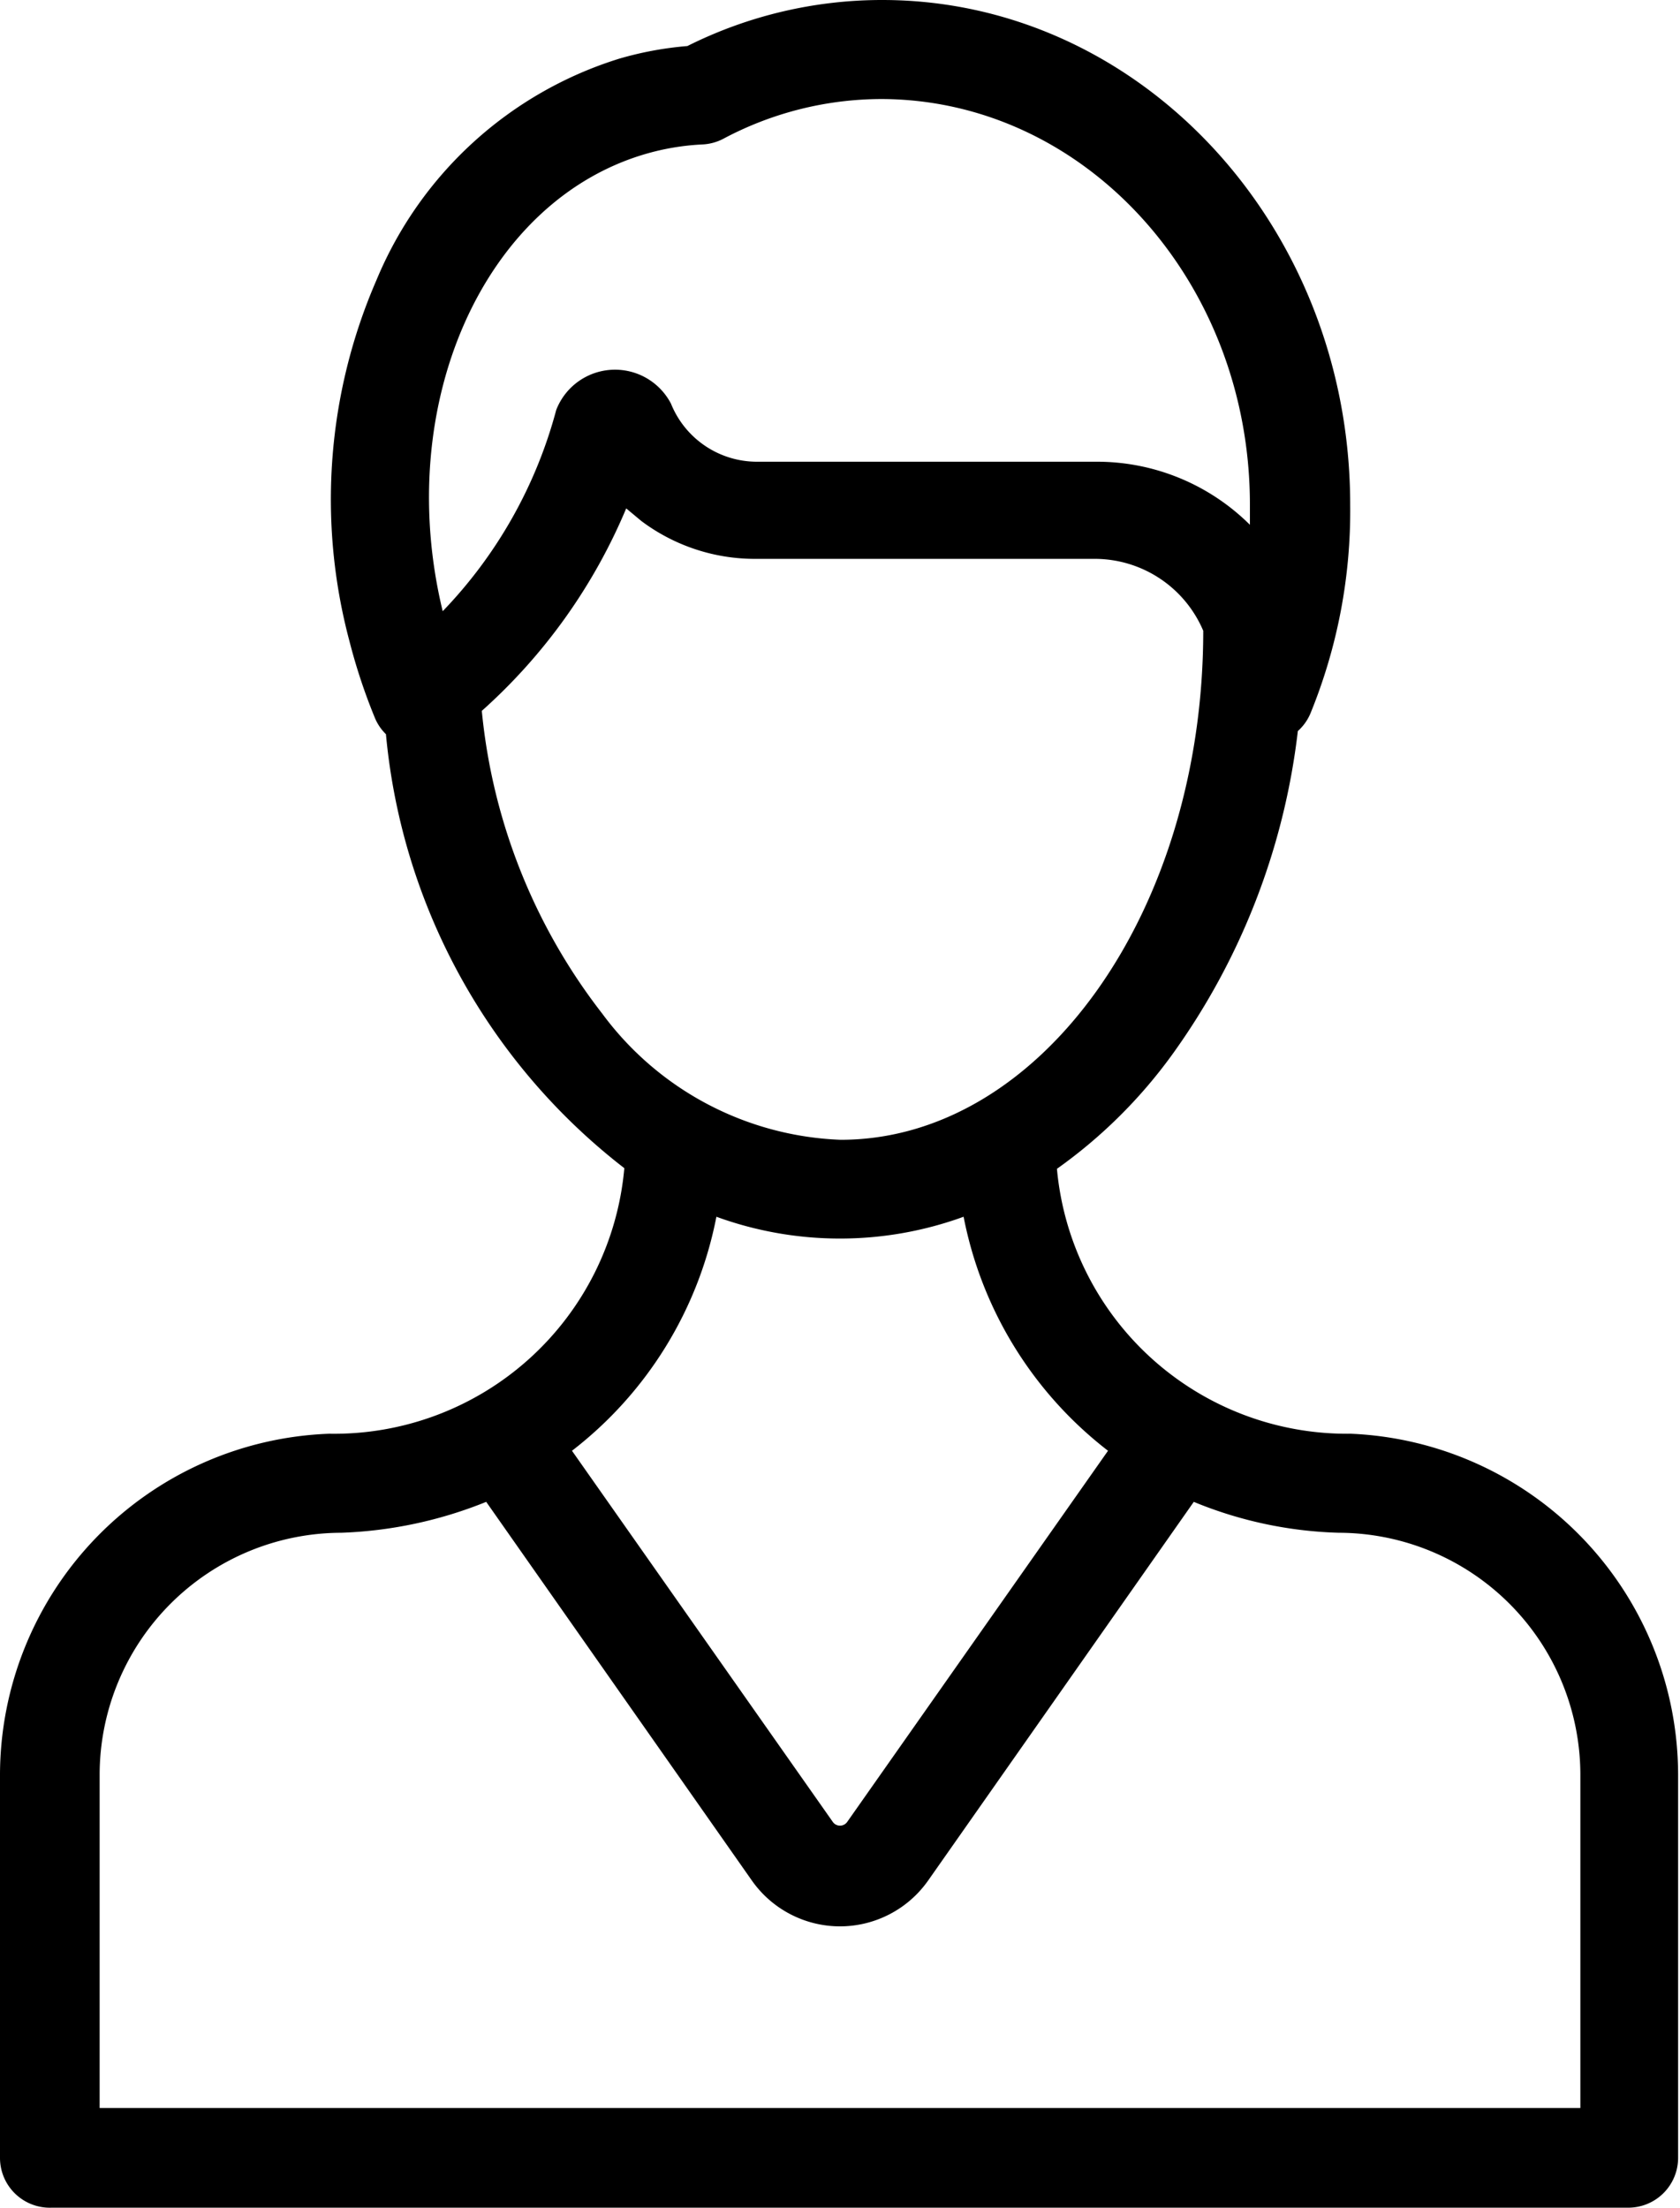 <svg data-name="Layer 1" xmlns="http://www.w3.org/2000/svg" viewBox="0 0 26.64 35"><title>user1</title><g class="cls-2"><path class="cls-3" d="M21.42 22.73a4.62 4.62 0 0 1-4.66-4.2 7.89 7.89 0 0 0 1.82-1.8 10.93 10.93 0 0 0 2-5.14.78.78 0 0 0 .2-.28A8.48 8.48 0 0 0 21.41 8c0-4.42-3.33-8-7.42-8a6.89 6.89 0 0 0-3.09.73 5.43 5.43 0 0 0-1.08.2 6.14 6.14 0 0 0-3.85 3.51 8.72 8.72 0 0 0-.43 5.72 9.21 9.21 0 0 0 .4 1.21.78.78 0 0 0 .18.27 9.84 9.84 0 0 0 3.78 6.88 4.62 4.62 0 0 1-4.68 4.21A5.42 5.42 0 0 0 0 28.13v6.08a.79.79 0 0 0 .82.79h25a.79.79 0 0 0 .79-.79v-6.08a5.42 5.42 0 0 0-5.19-5.4zM10.24 2.44a3.88 3.88 0 0 1 .9-.15.79.79 0 0 0 .33-.09 5.35 5.35 0 0 1 2.51-.63c3.23.01 5.84 2.89 5.84 6.43v.32a3.44 3.44 0 0 0-2.45-1H12a1.47 1.47 0 0 1-1.36-.92 1 1 0 0 0-1.82.1 7.31 7.31 0 0 1-1.8 3.19c-.79-3.26.64-6.5 3.22-7.25zm-.69 13.63a9.27 9.27 0 0 1-1.91-4.8 8.93 8.93 0 0 0 2.29-3.21l.24.2a3 3 0 0 0 1.82.6h5.37A1.87 1.87 0 0 1 19.08 10c0 4.45-2.58 8.07-5.75 8.07a4.93 4.93 0 0 1-3.78-2zm1.81 3.22a5.73 5.73 0 0 0 3.92 0A6.17 6.17 0 0 0 17.57 23l-4.14 5.89a.14.14 0 0 1-.22 0L9.07 23a6.17 6.17 0 0 0 2.29-3.71zm13.7 14.13H1.58v-5.29a3.84 3.84 0 0 1 3.83-3.83 6.75 6.75 0 0 0 2.3-.49l4.21 6a1.71 1.71 0 0 0 1.4.73 1.71 1.71 0 0 0 1.4-.73l4.21-6a6.49 6.49 0 0 0 2.3.49 3.84 3.84 0 0 1 3.83 3.83z"/></g></svg>